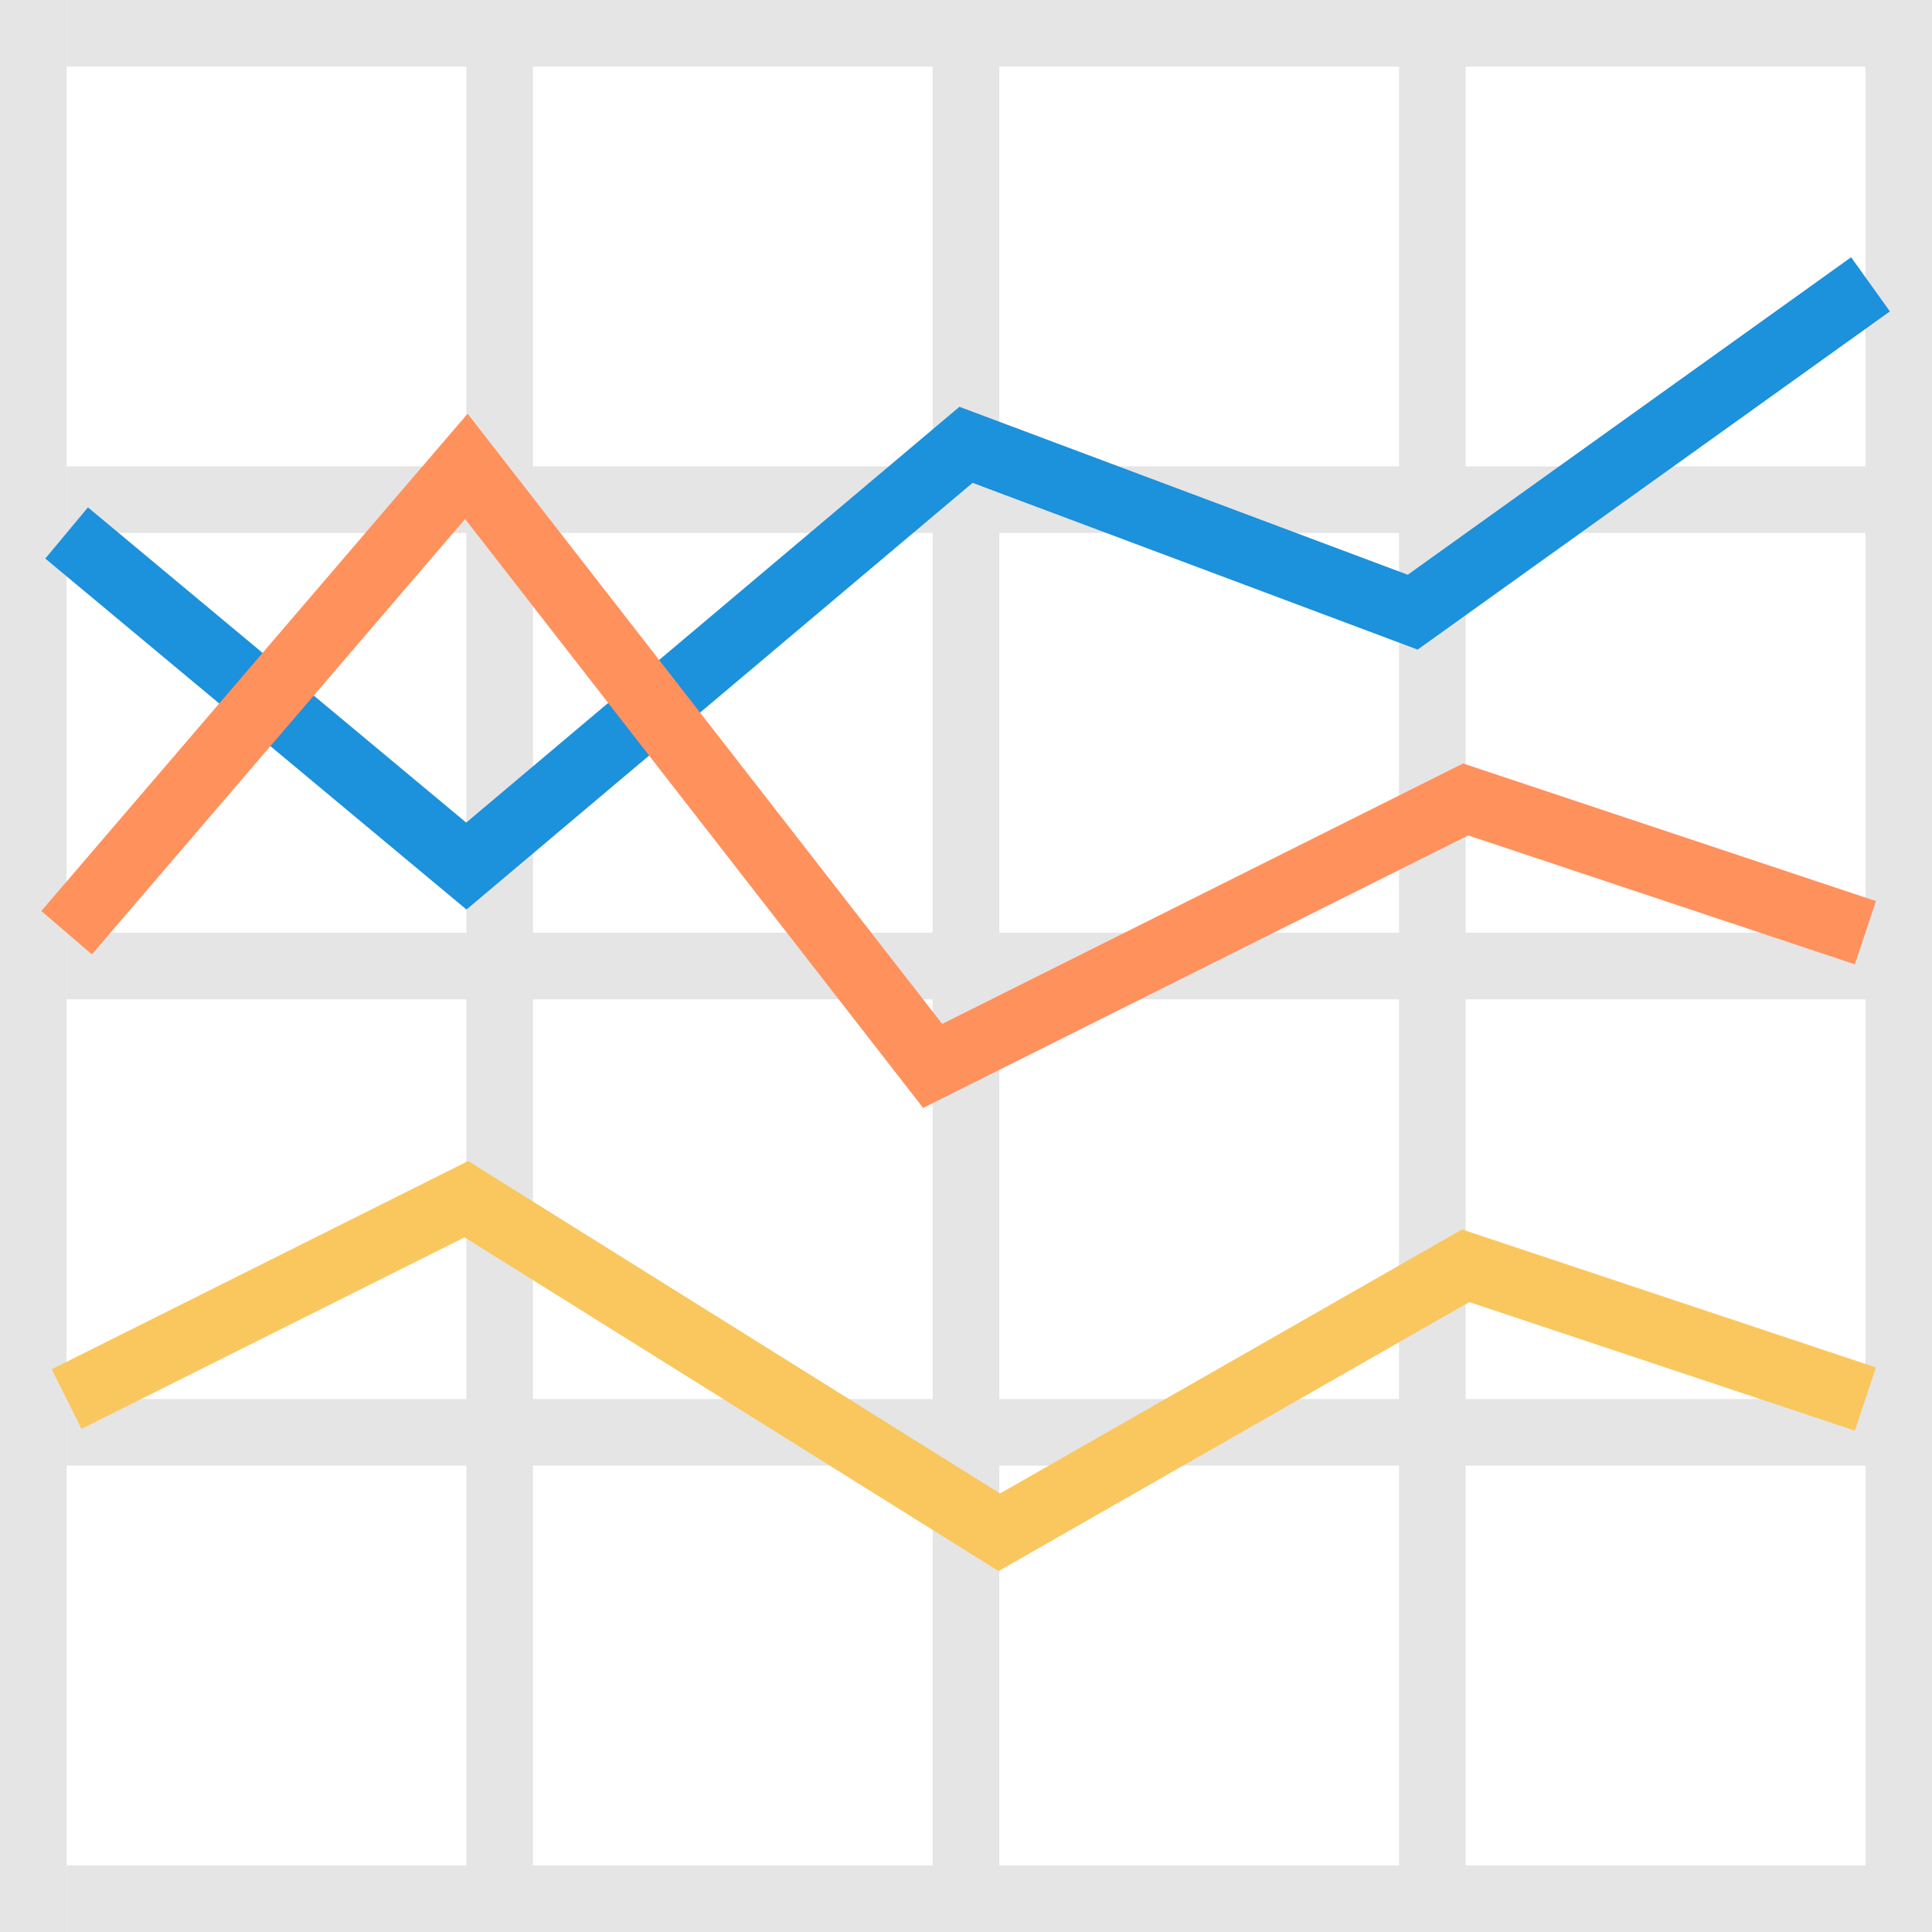 <?xml version="1.0" encoding="UTF-8"?>
<svg width="29px" height="29px" viewBox="0 0 29 29" version="1.1" xmlns="http://www.w3.org/2000/svg" xmlns:xlink="http://www.w3.org/1999/xlink">
    <!-- Generator: Sketch 48.2 (47327) - http://www.bohemiancoding.com/sketch -->
    <title>Group 13</title>
    <desc>Created with Sketch.</desc>
    <defs></defs>
    <g id="General-icons" stroke="none" stroke-width="1" fill="none" fill-rule="evenodd">
        <g id="Group-13" transform="translate(-1, -1)">
            <rect id="Rectangle-146" x="0" y="0" width="30" height="30"></rect>
            <g id="Group" transform="translate(1, 1)" fill="#E5E5E5">
                <rect id="Rectangle-211" x="0" y="0" width="1" height="29"></rect>
                <rect id="Rectangle-211-Copy" x="7" y="0" width="1" height="29"></rect>
                <rect id="Rectangle-211-Copy-2" x="14" y="0" width="1" height="29"></rect>
                <rect id="Rectangle-211-Copy-3" x="21" y="0" width="1" height="29"></rect>
                <rect id="Rectangle-211-Copy-4" x="28" y="0" width="1" height="29"></rect>
            </g>
            <g id="Group-12" transform="translate(2, 1)" fill="#E5E5E5">
                <rect id="Rectangle-211-Copy" transform="translate(14, 7.5) rotate(-270) translate(-14, -7.5) " x="13.5" y="-6.5" width="1" height="28"></rect>
                <rect id="Rectangle-211-Copy-6" transform="translate(14, 0.5) rotate(-270) translate(-14, -0.5) " x="13.5" y="-13.5" width="1" height="28"></rect>
                <rect id="Rectangle-211-Copy-2" transform="translate(14, 14.5) rotate(-270) translate(-14, -14.5) " x="13.5" y="0.5" width="1" height="28"></rect>
                <rect id="Rectangle-211-Copy-3" transform="translate(14, 21.5) rotate(-270) translate(-14, -21.5) " x="13.5" y="7.5" width="1" height="28"></rect>
                <rect id="Rectangle-211-Copy-4" transform="translate(14, 28.5) rotate(-270) translate(-14, -28.5) " x="13.5" y="14.5" width="1" height="28"></rect>
            </g>
            <polyline id="Path-131" stroke="#1C91DC" points="2 9 8 14 15.5 7.677 22.205 10.189 29.077 5.268"></polyline>
            <polyline id="Path-131" stroke="#FF915D" points="2 15 8 8 15 17 23 13 29 15"></polyline>
            <polyline id="Path-131" stroke="#F9C75D" points="2 22 8 19 16 24 23 20 29 22"></polyline>
        </g>
    </g>
</svg>